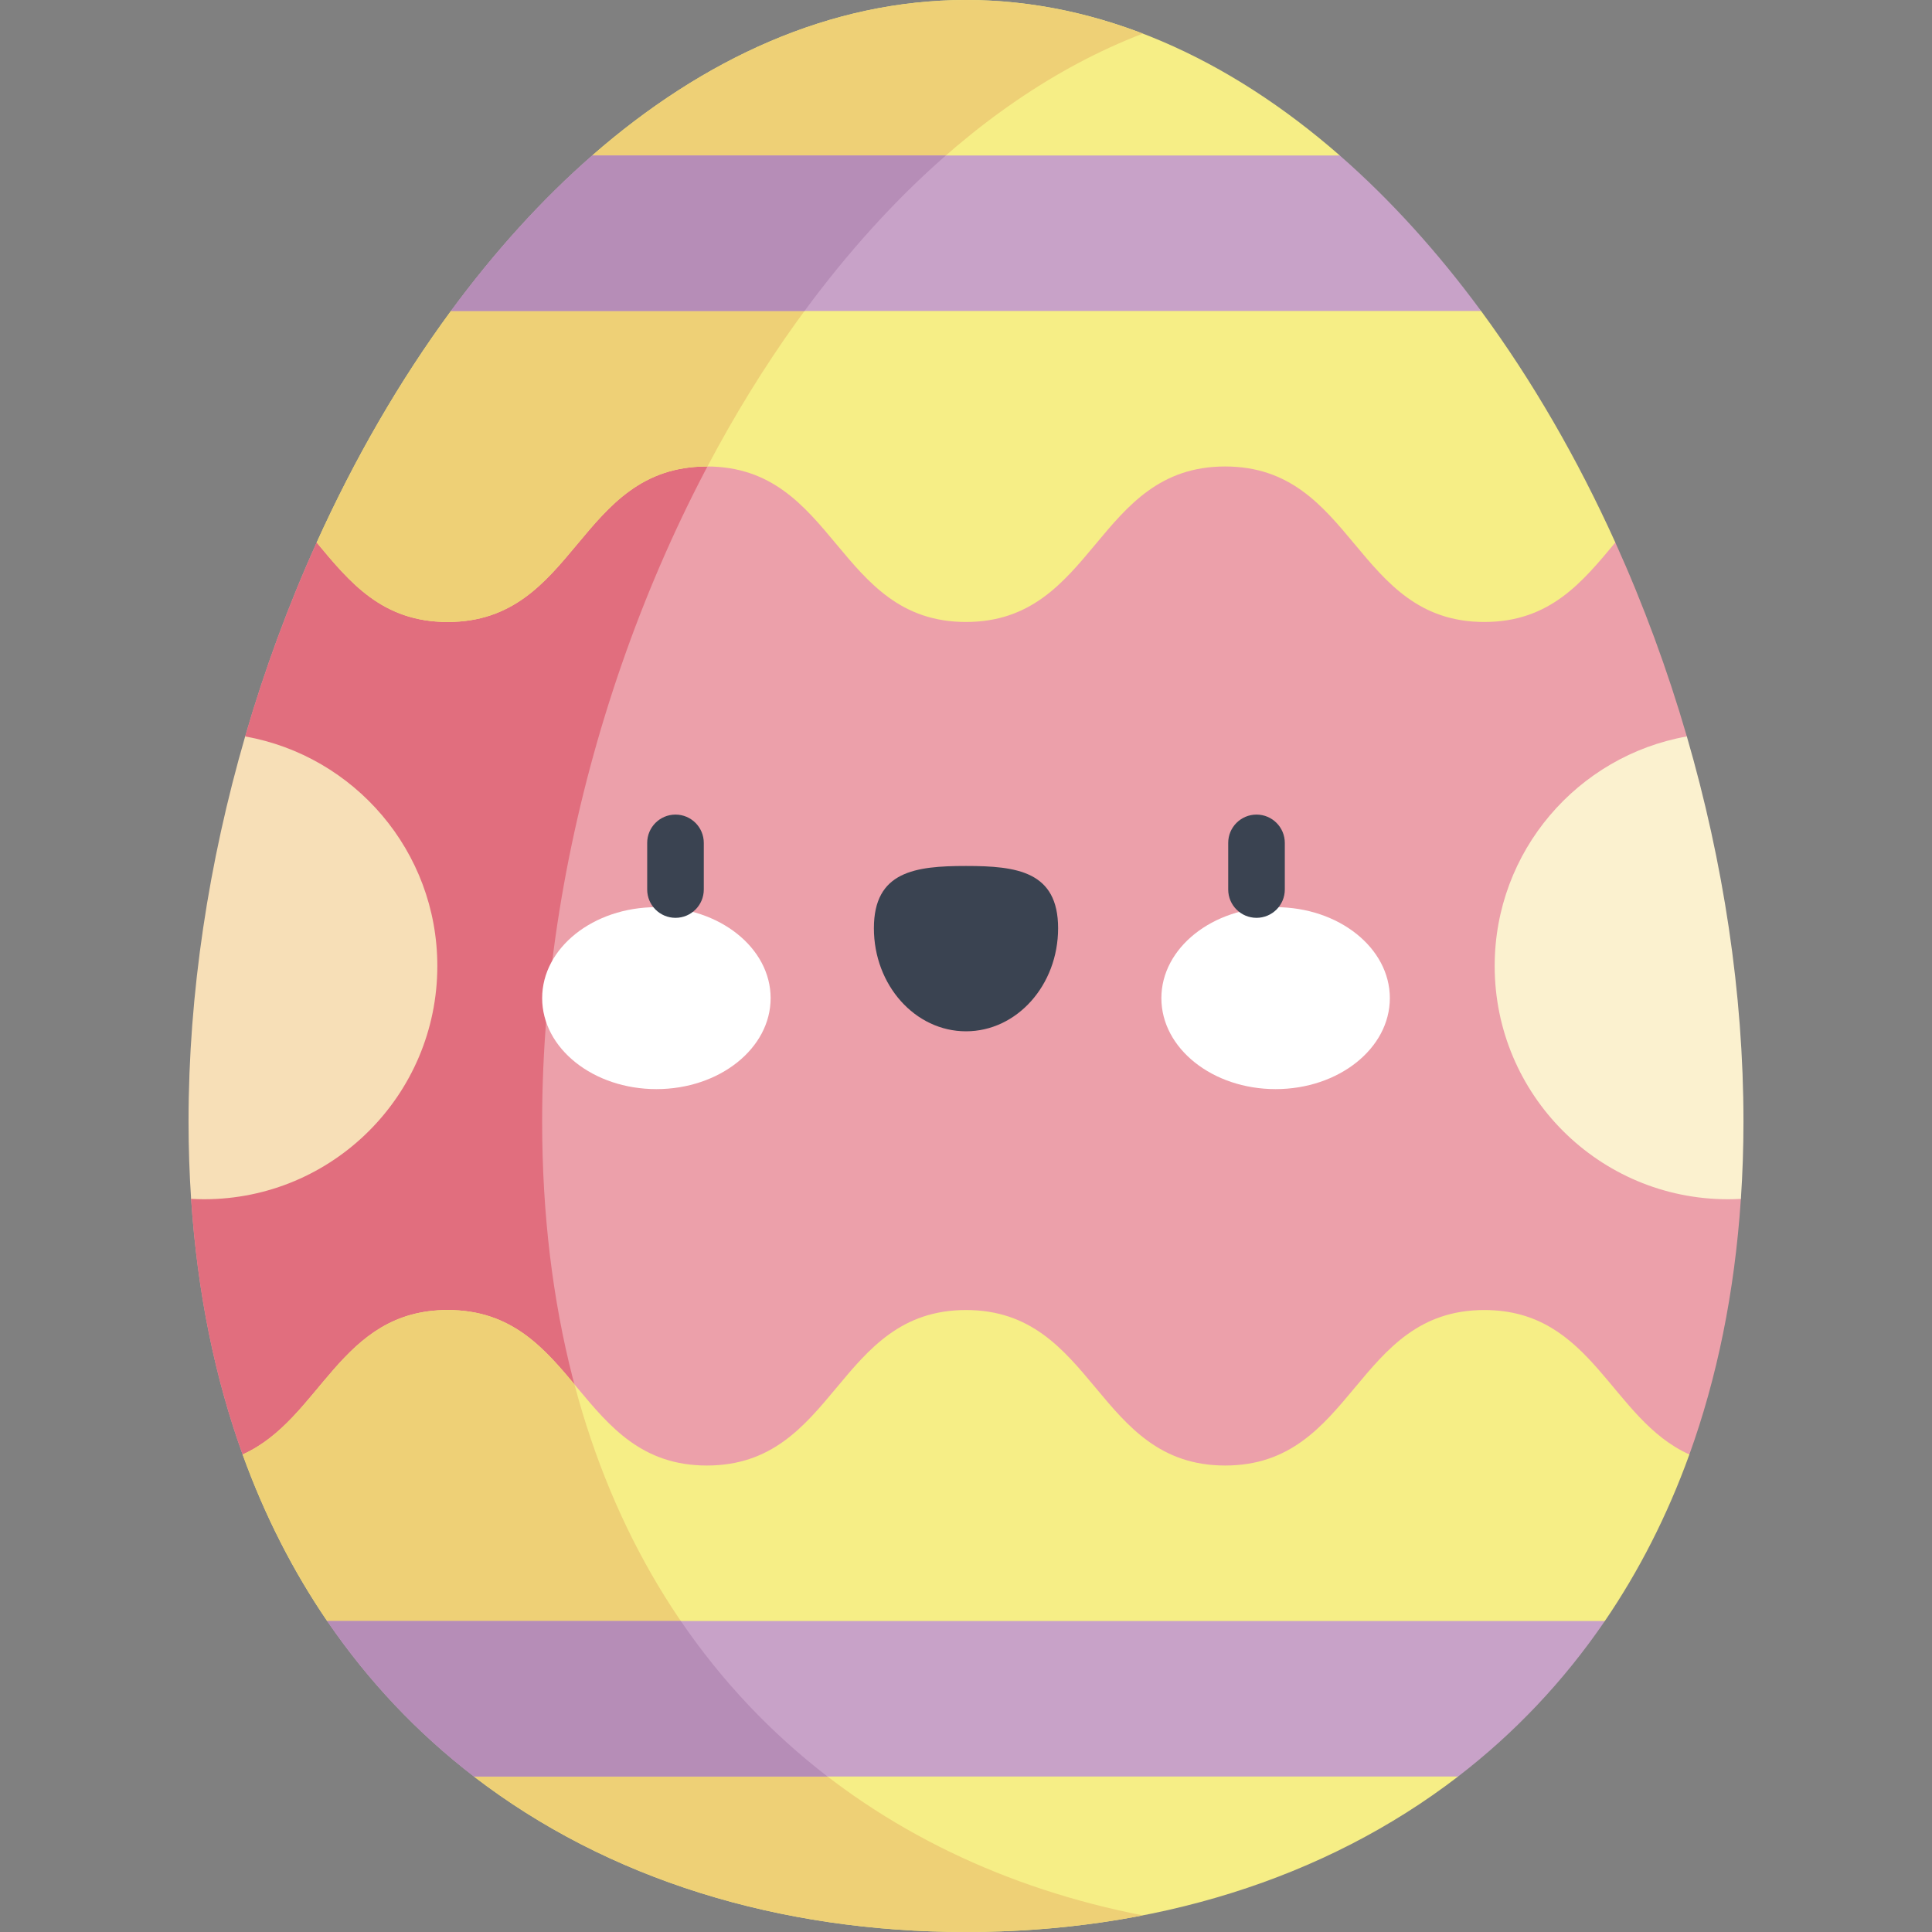 <svg id="Capa_1" enable-background="new 0 0 512 512" height="512" viewBox="0 0 512 512" width="512" xmlns="http://www.w3.org/2000/svg"><rect x="0" y="0" width="512" height="512" fill="#808080" stroke="none"/><g><g><path d="m447.029 264.518v-69.354h.001c-5.141-17.682-11.505-34.934-18.951-51.4l-103.408-56.078h-137.356l-103.395 56.081c-7.445 16.465-13.809 33.716-18.95 51.398h.001v69.354l-14.324 53.179c1.66 24.934 6.35 47.538 13.648 67.757l123.019 38.861h137.357l123.034-38.861c7.298-20.219 11.988-42.822 13.648-67.756z" fill="#eca0aa"/></g><g><path d="m187.315 87.686-103.395 56.081c-7.445 16.465-13.809 33.716-18.95 51.398h.001v69.354l-14.324 53.179c1.66 24.934 6.35 47.538 13.648 67.757l110.132 34.79c-19.495-32.565-30.751-73.653-30.751-123.036 0-74.032 25.293-152.018 65.726-209.521h-22.087z" fill="#e16e7e"/></g><g><path d="m392.502 82.414-37.44-20.604v-20.603c-29.393-25.686-63.153-41.207-99.062-41.207s-69.669 15.521-99.061 41.207v20.604l-37.44 20.604c-13.575 18.453-25.556 39.188-35.578 61.352 8.714 10.452 17.297 21.062 34.721 21.062 34.337 0 34.337-41.207 68.674-41.207 34.339 0 34.339 41.207 68.677 41.207 34.34 0 34.34-41.207 68.679-41.207 34.341 0 34.341 41.207 68.683 41.207 17.427 0 26.01-10.611 34.725-21.064-10.023-22.164-22.004-42.898-35.578-61.351z" fill="#f6ee86"/></g><g><path d="m156.939 41.207v20.604l-37.44 20.604c-13.575 18.453-25.556 39.188-35.578 61.352 8.714 10.452 17.297 21.062 34.721 21.062 34.337 0 34.337-41.207 68.674-41.207.055 0 .107.003.161.003 28.486-53.931 68.914-96.911 115.375-114.721-15.052-5.769-30.735-8.904-46.852-8.904-35.909 0-69.669 15.521-99.061 41.207z" fill="#eed076"/></g><g><path d="m386.408 470.793v-20.604l38.893-20.604c8.987-13.166 16.538-27.878 22.404-44.132-20.913-9.403-25.597-38.282-54.345-38.282-34.337 0-34.337 41.207-68.674 41.207-34.339 0-34.339-41.207-68.677-41.207-34.34 0-34.34 41.207-68.679 41.207-34.341 0-34.341-41.207-68.682-41.207-28.752 0-33.436 28.88-54.351 38.283 5.867 16.254 13.417 30.966 22.404 44.132l38.893 20.604v20.604c35.519 27.317 80.922 41.206 130.406 41.206s94.888-13.89 130.408-41.207z" fill="#f6ee86"/></g><g><path d="m152.238 366.876c-8.343-9.994-16.921-19.705-33.592-19.705-28.752 0-33.436 28.88-54.351 38.283 5.867 16.254 13.417 30.966 22.404 44.132l38.893 20.604v20.604c35.521 27.317 80.924 41.206 130.408 41.206 16.118 0 31.802-1.477 46.854-4.407-72.094-14.036-129.649-61.513-150.616-140.717z" fill="#eed076"/></g><g><path d="m119.498 82.414h273.004c-11.422-15.526-23.971-29.436-37.44-41.207h-198.123c-13.47 11.771-26.019 25.682-37.441 41.207z" fill="#c8a2c8"/></g><g><path d="m250.657 41.207h-93.719c-13.47 11.771-26.019 25.681-37.441 41.207h93.711c11.425-15.527 23.976-29.436 37.449-41.207z" fill="#b68db7"/></g><g><path d="m86.7 429.586c10.959 16.056 24.063 29.802 38.893 41.207h260.816c14.829-11.405 27.933-25.152 38.893-41.207z" fill="#c8a2c8"/></g><g><path d="m180.42 429.586h-93.72c10.959 16.056 24.063 29.802 38.893 41.207h93.712c-14.828-11.404-27.927-25.154-38.885-41.207z" fill="#b68db7"/></g><g><g><g><ellipse cx="173.951" cy="264.518" fill="#fff" rx="30.274" ry="24.109"/></g><g><ellipse cx="338.049" cy="264.518" fill="#fff" rx="30.274" ry="24.109"/></g><g><path d="m280.409 245.994c0-15.085-10.928-16.502-24.409-16.502s-24.409 1.417-24.409 16.502 10.928 27.313 24.409 27.313 24.409-12.228 24.409-27.313z" fill="#3a4351"/></g></g><g><path d="m179.013 243.235c-4.142 0-7.5-3.358-7.5-7.5v-12.362c0-4.142 3.358-7.5 7.5-7.5s7.5 3.358 7.5 7.5v12.362c0 4.142-3.358 7.5-7.5 7.5z" fill="#3a4351"/></g><g><path d="m332.988 243.235c-4.142 0-7.5-3.358-7.5-7.5v-12.362c0-4.142 3.358-7.5 7.5-7.5s7.5 3.358 7.5 7.5v12.362c0 4.142-3.358 7.5-7.5 7.5z" fill="#3a4351"/></g></g><g><path d="m396.105 256c0 34.137 27.674 61.811 61.811 61.811 1.155 0 2.301-.038 3.441-.1.444-6.67.68-13.5.68-20.503 0-33.97-5.338-68.768-15.007-102.043-28.943 5.145-50.925 30.415-50.925 60.835z" fill="#fbf1cf"/></g><g><path d="m64.971 195.164c-9.669 33.275-15.007 68.073-15.007 102.043 0 7.004.236 13.834.68 20.503 1.14.063 2.286.1 3.441.1 34.137 0 61.811-27.674 61.811-61.811-.001-30.419-21.983-55.689-50.925-60.835z" fill="#f7dfb7"/></g></g></svg>